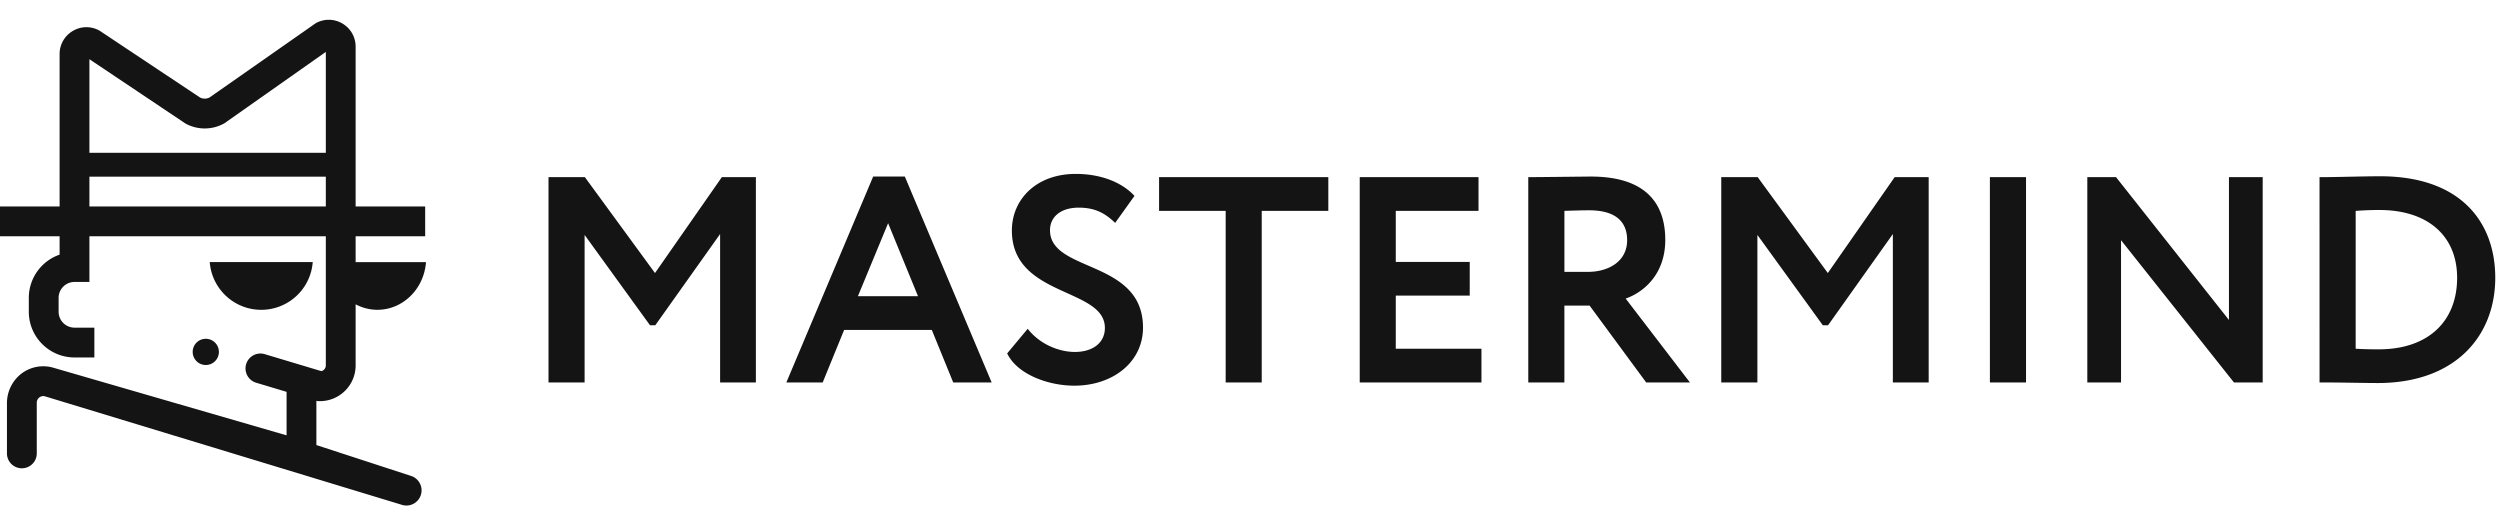 <svg width="119" height="25" viewBox="0 0 119 25" fill="none" xmlns="http://www.w3.org/2000/svg"><path d="M26.11 8.432h1.73l3.338 4.565 3.182-4.565h1.62v9.773h-1.703V11.14l-3.085 4.342h-.252l-3.113-4.3v7.023h-1.718V8.432zM40.836 14.1h2.862l-1.424-3.476-1.438 3.476zm.726-5.696h1.508l4.133 9.8h-1.83l-1.019-2.498H40.18l-1.02 2.499h-1.73l4.132-9.8zm6.603 2.569c0-1.466 1.146-2.695 3.043-2.695 1.2 0 2.206.405 2.793 1.047l-.92 1.285c-.477-.461-.953-.726-1.733-.726-.85 0-1.368.432-1.368 1.075 0 2.024 4.427 1.382 4.427 4.635 0 1.647-1.44 2.764-3.268 2.764-1.257 0-2.723-.544-3.198-1.536l.978-1.172c.573.74 1.493 1.103 2.248 1.103.81 0 1.425-.405 1.425-1.145 0-1.927-4.427-1.452-4.427-4.635zm7.007-2.541h8.056v1.605h-3.17v8.168h-1.716v-8.168h-3.17V8.432zm9.551 0h5.654v1.605h-3.938v2.43h3.52v1.605h-3.52V16.6h4.078v1.606h-5.794V8.432zm9.743 1.605v2.904h1.117c.99 0 1.869-.502 1.869-1.508 0-.767-.42-1.423-1.815-1.423-.32 0-.711.013-1.171.027zm-1.72 8.168V8.432c.546 0 2.697-.028 2.976-.028 2.666 0 3.545 1.326 3.545 3.015 0 1.676-1.076 2.513-1.885 2.793l3.059 3.993h-2.082l-2.694-3.658h-1.2v3.658h-1.719zm9.188-9.773h1.732l3.338 4.565 3.182-4.565h1.619v9.773H90.1V11.14l-3.084 4.342h-.25l-3.114-4.3v7.023h-1.72V8.432zm12.785 0h1.72v9.773h-1.72V8.432zm11.617 9.773l-5.375-6.772v6.772h-1.605V8.432h1.367l5.375 6.799v-6.8h1.606v9.774h-1.368zm5.794-8.168V16.6c.473.028.863.028 1.101.028 2.361 0 3.728-1.34 3.728-3.407 0-1.968-1.367-3.225-3.699-3.225-.407 0-.74.015-1.13.042zm-1.72-1.605h.184c.584 0 1.98-.042 2.694-.042 3.909 0 5.486 2.248 5.486 4.83 0 2.75-1.872 5.013-5.597 5.013-.587 0-1.675-.028-2.57-.028h-.197V8.432zM4.256 8.41h11.253v1.417H4.256V8.41zm4.57-2.532l.023.013a1.907 1.907 0 001.832-.022l4.828-3.398v4.803H4.256V2.818l4.57 3.06zM19.554 22.65l-4.494-1.465v-2.108l.06.018h.106c.94 0 1.702-.762 1.702-1.702v-2.907c.312.165.664.26 1.037.26 1.22 0 2.221-1.001 2.312-2.27h-3.349v-1.23h3.31V9.827h-3.31V2.221c0-.458-.236-.87-.631-1.102a1.266 1.266 0 00-1.27-.013L9.98 4.636a.494.494 0 01-.458.006L4.735 1.457l-.022-.012c-.4-.212-.87-.2-1.257.034a1.27 1.27 0 00-.619 1.095v7.253H0v1.419h2.837v.875a2.18 2.18 0 00-1.466 2.056v.662c0 1.2.976 2.176 2.175 2.176h.946v-1.419h-.946a.758.758 0 01-.756-.757v-.662c0-.416.34-.756.756-.756h.71v-2.175h11.253v6.147c0 .131-.09.242-.21.274l-2.707-.812a.71.71 0 00-.408 1.36l1.457.437v2.07L2.557 17.509l-.026-.008a1.718 1.718 0 00-1.493.27 1.775 1.775 0 00-.707 1.433v2.35a.71.71 0 101.419 0v-2.386c0-.136.077-.215.123-.25a.306.306 0 01.264-.054l16.967 5.158a.722.722 0 10.449-1.372z" fill="#141414"/><path d="M14.886 12.475H9.984a2.458 2.458 0 004.902 0zM10.42 16.75a.623.623 0 11-1.248 0 .623.623 0 011.247 0z" fill="#141414"/></svg>